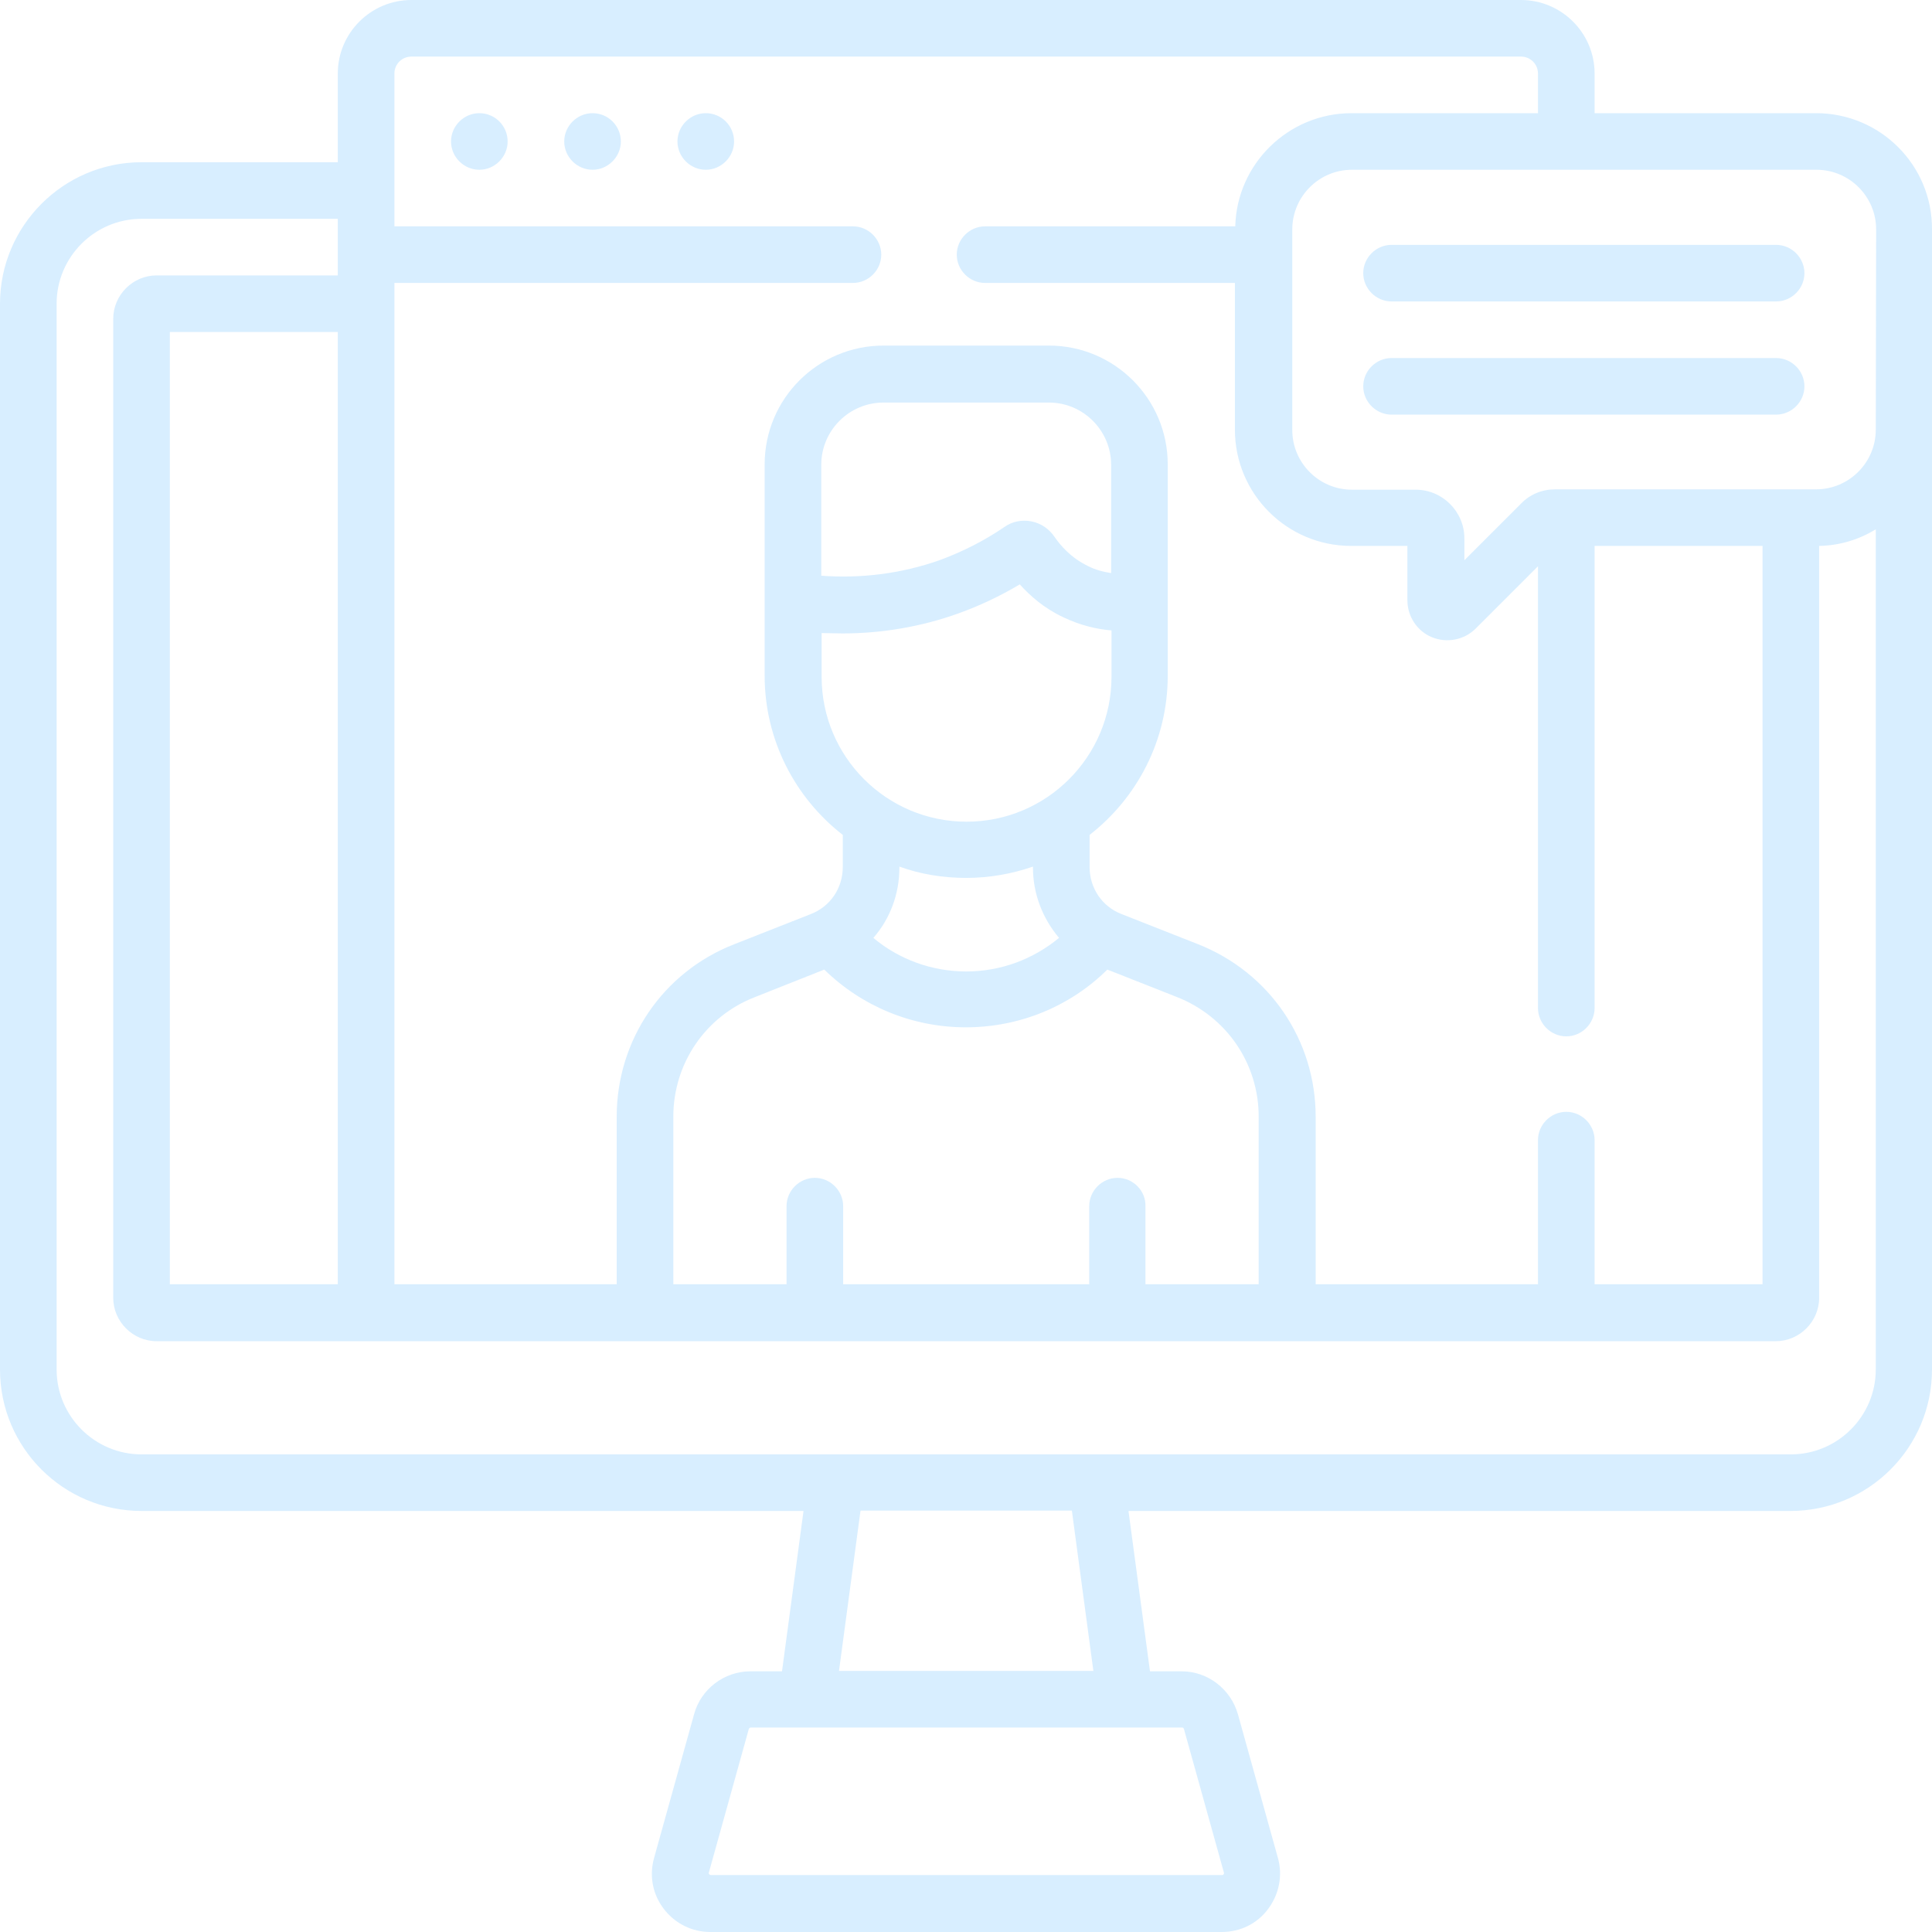 <svg width="69" height="69" viewBox="0 0 69 69" fill="none" xmlns="http://www.w3.org/2000/svg">
<path d="M21.162 4.042C20.61 4.042 20.151 4.5 20.151 5.053C20.151 5.605 20.61 6.063 21.162 6.063C21.715 6.063 22.173 5.605 22.173 5.053C22.173 4.5 21.728 4.042 21.162 4.042ZM25.206 4.042C24.653 4.042 24.195 4.5 24.195 5.053C24.195 5.605 24.653 6.063 25.206 6.063C25.759 6.063 26.217 5.605 26.217 5.053C26.217 4.5 25.772 4.042 25.206 4.042ZM17.119 4.042C16.566 4.042 16.108 4.5 16.108 5.053C16.108 5.605 16.566 6.063 17.119 6.063C17.671 6.063 18.13 5.605 18.13 5.053C18.13 4.5 17.685 4.042 17.119 4.042ZM64.862 4.042H56.95V2.627C56.95 1.172 55.763 0 54.321 0H14.692C13.25 0 12.064 1.172 12.064 2.627V5.794H5.055C2.264 5.794 0 8.071 0 10.847V48.91C0 51.7 2.264 53.963 5.055 53.963H28.697L27.929 59.69H26.797C25.866 59.69 25.031 60.323 24.788 61.225L23.359 66.359C23.184 66.992 23.305 67.653 23.71 68.178C24.114 68.704 24.721 69 25.368 69H43.632C44.293 69 44.899 68.704 45.29 68.178C45.681 67.653 45.816 66.992 45.641 66.359L44.212 61.225C43.956 60.323 43.133 59.69 42.203 59.69H41.071L40.303 53.963H63.945C66.735 53.963 69 51.7 69 48.91V8.192C69.013 5.902 67.153 4.042 64.862 4.042ZM14.086 10.105H30.463C31.016 10.105 31.474 9.647 31.474 9.095C31.474 8.542 31.016 8.084 30.463 8.084H14.086V2.627C14.086 2.291 14.355 2.021 14.692 2.021H54.321C54.658 2.021 54.928 2.291 54.928 2.627V4.042H48.269C46.018 4.042 44.171 5.848 44.117 8.084H35.181C34.628 8.084 34.17 8.542 34.17 9.095C34.17 9.647 34.628 10.105 35.181 10.105H44.104V15.347C44.104 17.637 45.964 19.497 48.255 19.497H50.264V21.437C50.264 22.016 50.614 22.542 51.14 22.758C51.666 22.973 52.286 22.865 52.704 22.448L54.928 20.224V36.002C54.928 36.555 55.386 37.013 55.939 37.013C56.491 37.013 56.95 36.555 56.95 36.002V19.497H62.948V45.865H56.95V40.718C56.95 40.166 56.491 39.708 55.939 39.708C55.386 39.708 54.928 40.166 54.928 40.718V45.865H46.988V39.883C46.988 37.148 45.344 34.736 42.796 33.725L40.06 32.647C39.359 32.378 38.914 31.718 38.914 30.963V29.818C40.613 28.497 41.705 26.436 41.705 24.132V16.586C41.705 14.242 39.804 12.342 37.459 12.342H31.555C29.209 12.342 27.309 14.242 27.309 16.586V24.132C27.309 26.436 28.401 28.497 30.099 29.818V30.963C30.099 31.718 29.654 32.378 28.953 32.647L26.217 33.725C23.669 34.722 22.025 37.148 22.025 39.883V45.865H14.086V10.105ZM39.912 42.066C39.359 42.066 38.901 42.524 38.901 43.076V45.865H30.113V43.076C30.113 42.524 29.654 42.066 29.102 42.066C28.549 42.066 28.091 42.524 28.091 43.076V45.865H24.047V39.883C24.047 37.983 25.193 36.299 26.958 35.612L29.439 34.628C30.786 35.948 32.593 36.69 34.493 36.69C36.407 36.69 38.214 35.948 39.548 34.628L42.042 35.612C43.807 36.312 44.953 37.983 44.953 39.883V45.865H40.909V43.076C40.923 42.524 40.465 42.066 39.912 42.066ZM30.085 22.623C31.501 22.623 32.916 22.38 34.224 21.909C34.978 21.639 35.72 21.289 36.421 20.871C36.785 21.275 37.283 21.72 37.971 22.043C38.591 22.34 39.184 22.474 39.696 22.515V24.172C39.696 27.029 37.378 29.346 34.52 29.346C31.663 29.346 29.344 27.029 29.344 24.172V22.609C29.587 22.609 29.829 22.623 30.085 22.623ZM29.331 20.561V16.6C29.331 15.374 30.328 14.377 31.555 14.377H37.459C38.685 14.377 39.683 15.374 39.683 16.6V20.467C39.427 20.427 39.13 20.359 38.847 20.211C38.24 19.915 37.877 19.483 37.661 19.173C37.472 18.89 37.176 18.688 36.839 18.621C36.502 18.554 36.151 18.621 35.868 18.823C35.14 19.322 34.358 19.712 33.55 20.009C32.215 20.48 30.773 20.669 29.331 20.561ZM37.823 33.496C36.892 34.264 35.733 34.695 34.507 34.695C33.28 34.695 32.107 34.264 31.191 33.496C31.784 32.822 32.121 31.933 32.121 30.99V30.95C32.862 31.219 33.671 31.354 34.507 31.354C35.342 31.354 36.151 31.206 36.892 30.95V30.99C36.892 31.933 37.243 32.809 37.823 33.496ZM42.217 61.697C42.244 61.697 42.271 61.711 42.284 61.751L43.713 66.885C43.727 66.912 43.686 66.979 43.646 66.965H25.381C25.341 66.965 25.3 66.912 25.314 66.885L26.743 61.751C26.756 61.724 26.783 61.697 26.81 61.697H42.217ZM29.964 59.676L30.733 53.95H38.281L39.049 59.676H29.964ZM66.992 48.91C66.992 50.581 65.63 51.942 63.959 51.942H5.055C3.383 51.942 2.022 50.581 2.022 48.91V10.847C2.022 9.176 3.383 7.815 5.055 7.815H12.064V9.836H5.594C4.745 9.836 4.044 10.537 4.044 11.386V46.35C4.044 47.199 4.745 47.9 5.594 47.9H63.419C64.269 47.9 64.97 47.199 64.97 46.35V19.497C65.711 19.483 66.398 19.268 66.992 18.904V48.91ZM12.064 11.857V45.865H6.066V11.857H12.064ZM66.992 15.347C66.992 16.519 66.034 17.476 64.862 17.476C63.73 17.476 56.68 17.476 55.548 17.476C55.076 17.476 54.645 17.651 54.321 17.988L52.299 20.009V19.227C52.299 18.271 51.517 17.489 50.56 17.489H48.282C47.11 17.489 46.153 16.532 46.153 15.36V8.192C46.153 7.02 47.11 6.063 48.282 6.063H64.875C66.048 6.063 67.005 7.02 67.005 8.192L66.992 15.347ZM63.433 12.787H49.698C49.145 12.787 48.687 13.245 48.687 13.797C48.687 14.35 49.145 14.808 49.698 14.808H63.433C63.986 14.808 64.444 14.35 64.444 13.797C64.444 13.245 63.986 12.787 63.433 12.787ZM63.433 8.745H49.698C49.145 8.745 48.687 9.203 48.687 9.755C48.687 10.308 49.145 10.766 49.698 10.766H63.433C63.986 10.766 64.444 10.308 64.444 9.755C64.444 9.203 63.986 8.745 63.433 8.745Z" fill="#0A95FA" fill-opacity="0.16"/>
</svg>
